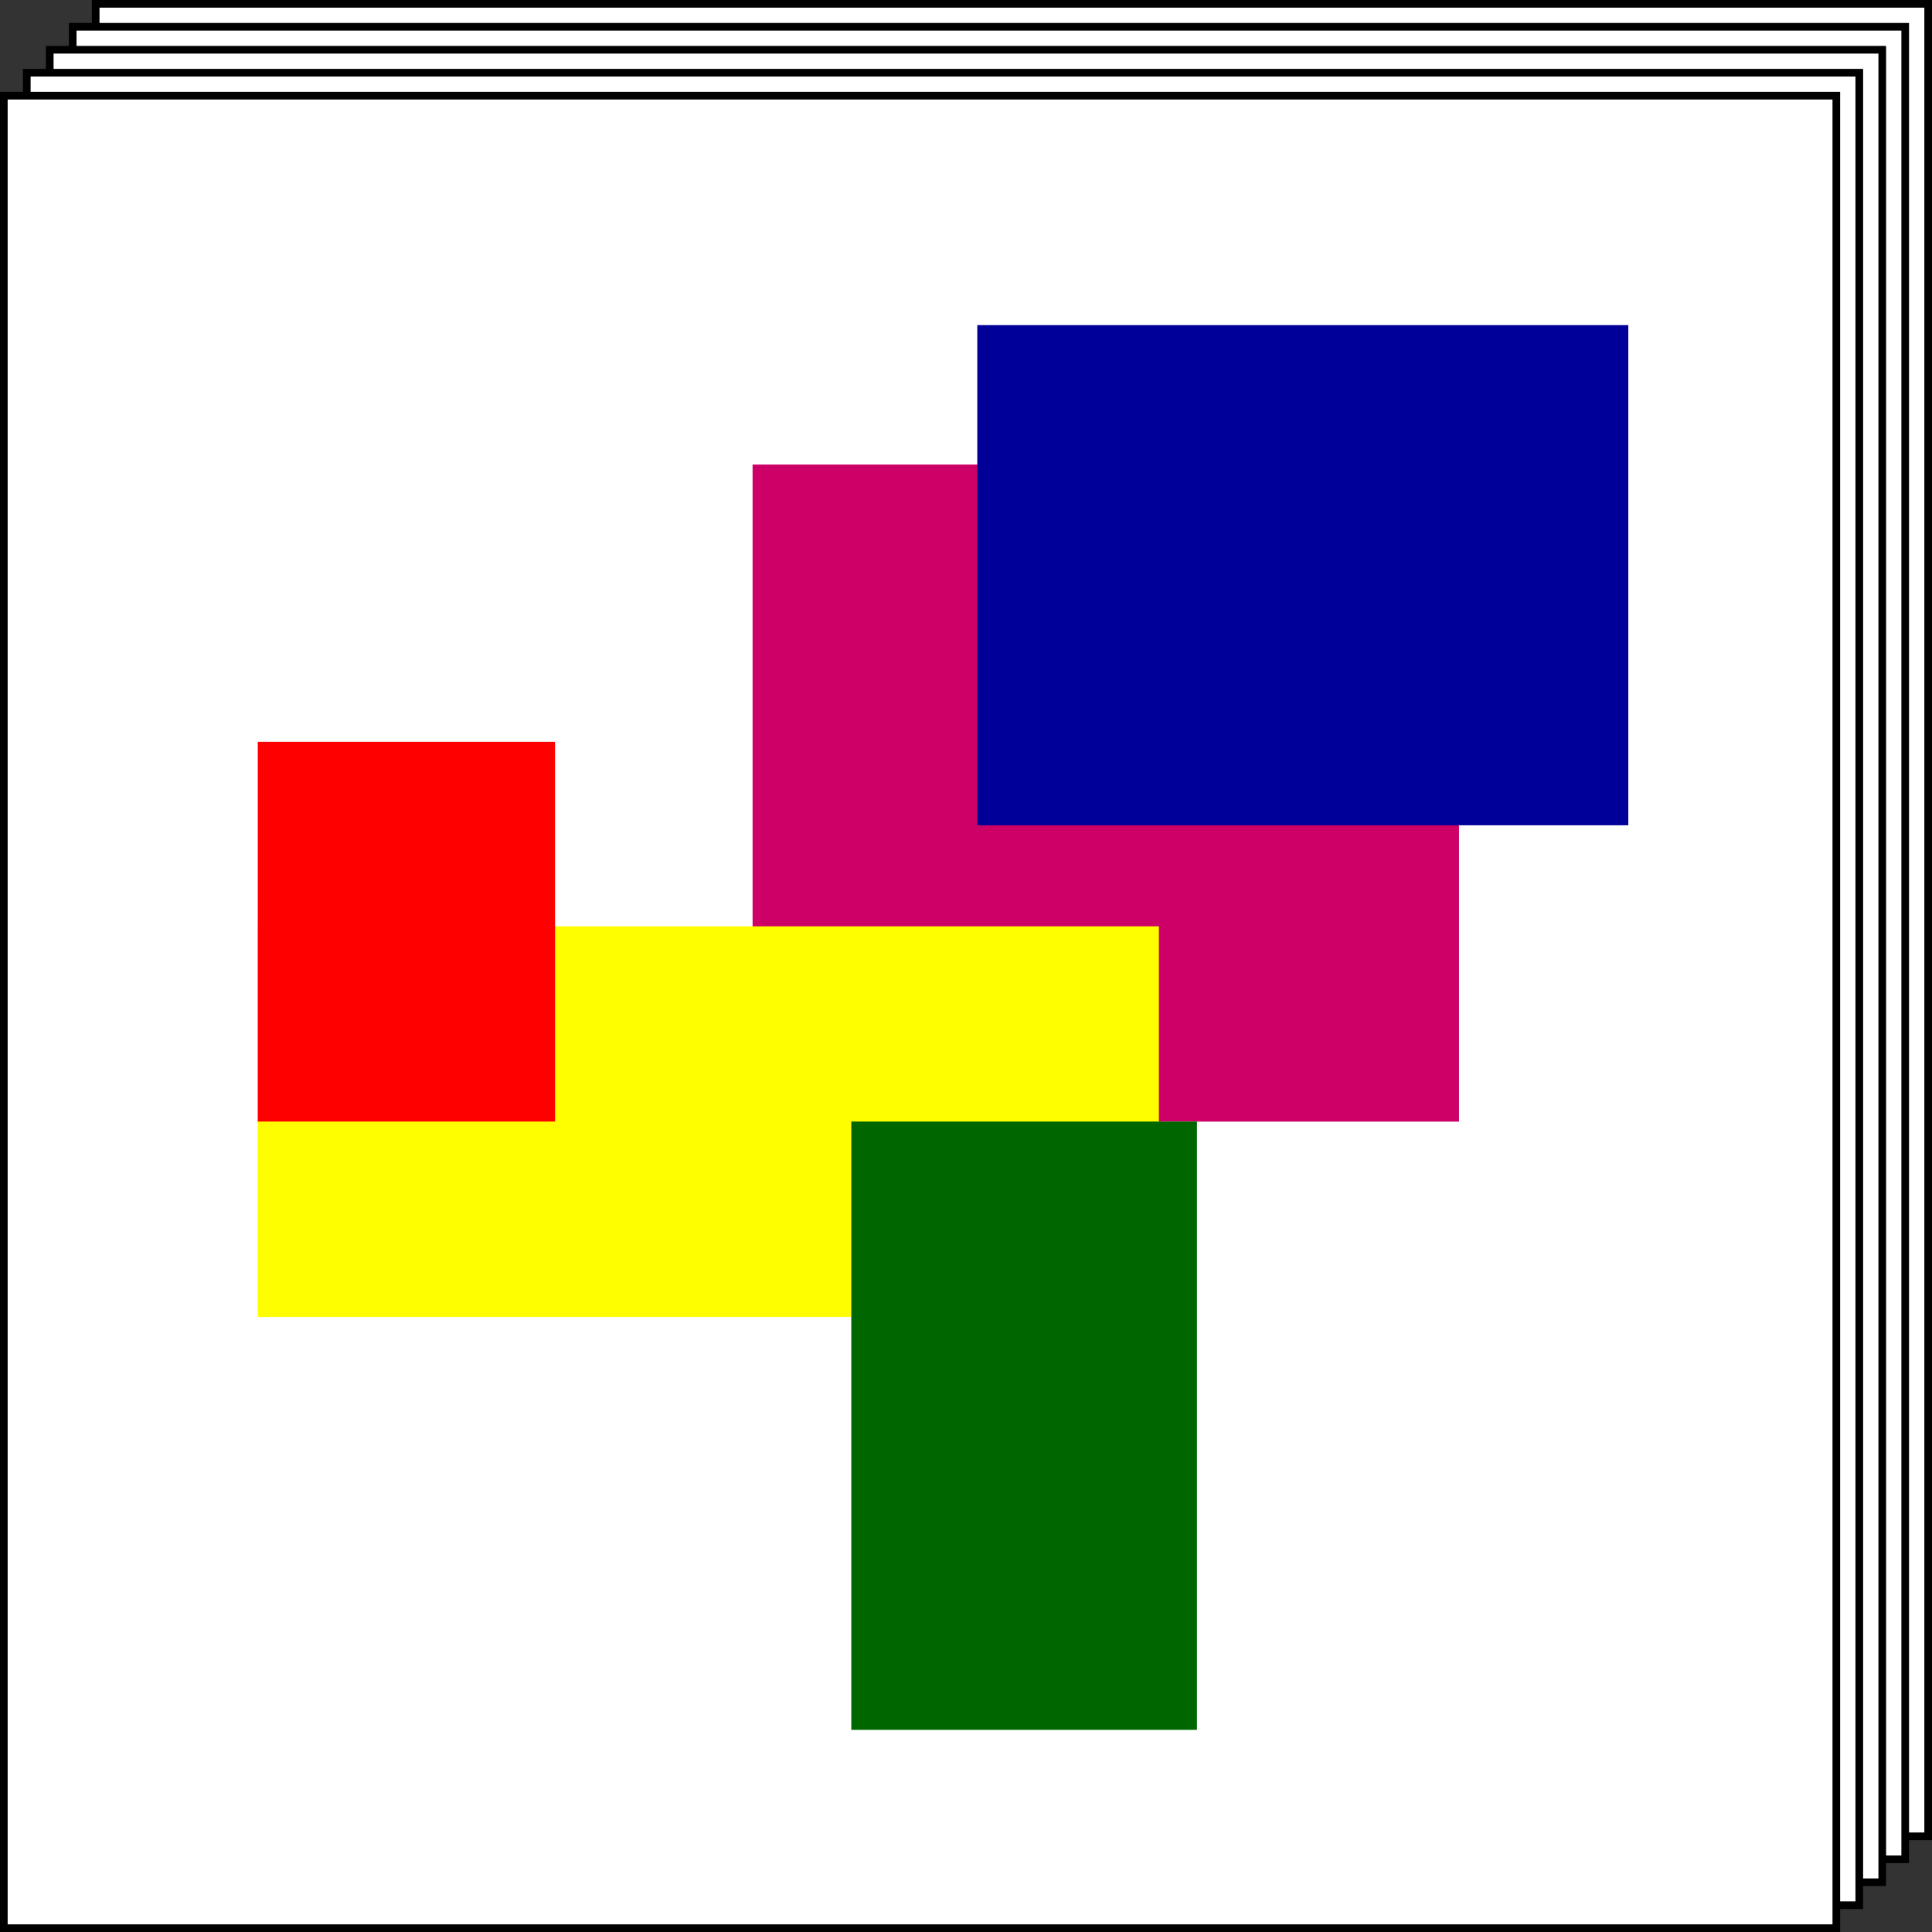 <svg xmlns="http://www.w3.org/2000/svg" viewBox="0 0 252.43 252.43"><rect x="0" y="0" width="252.43" height="252.43" fill="#333333" stroke="none"/><defs><style>.cls-1{fill:#fff;stroke:#000;stroke-miterlimit:10;}.cls-2{fill:#c06;}.cls-3{fill:#fefe00;}.cls-4{fill:#fe0000;}.cls-5{fill:#060;}.cls-6{fill:#009;}</style></defs><g id="Layer_2" data-name="Layer 2"><g id="Layer_1-2" data-name="Layer 1"><g id="Layer_2-2" data-name="Layer 2"><g id="Layer_1-2-2" data-name="Layer 1-2"><rect class="cls-1" x="12.5" y="0.5" width="239.43" height="239.43"/><rect class="cls-1" x="9.5" y="3.5" width="239.43" height="239.43"/><rect class="cls-1" x="6.5" y="6.5" width="239.43" height="239.43"/><rect class="cls-1" x="3.5" y="9.5" width="239.43" height="239.43"/><rect class="cls-1" x="0.5" y="12.5" width="239.43" height="239.43"/></g></g><rect class="cls-2" x="98.33" y="60.7" width="92.3" height="85.85"/><rect class="cls-3" x="33.68" y="121.03" width="117.74" height="51.03"/><rect class="cls-4" x="33.68" y="96.92" width="38.84" height="49.62"/><rect class="cls-5" x="111.23" y="146.54" width="45.16" height="79.48"/><rect class="cls-6" x="127.69" y="42.48" width="85.06" height="65.35"/></g></g></svg>